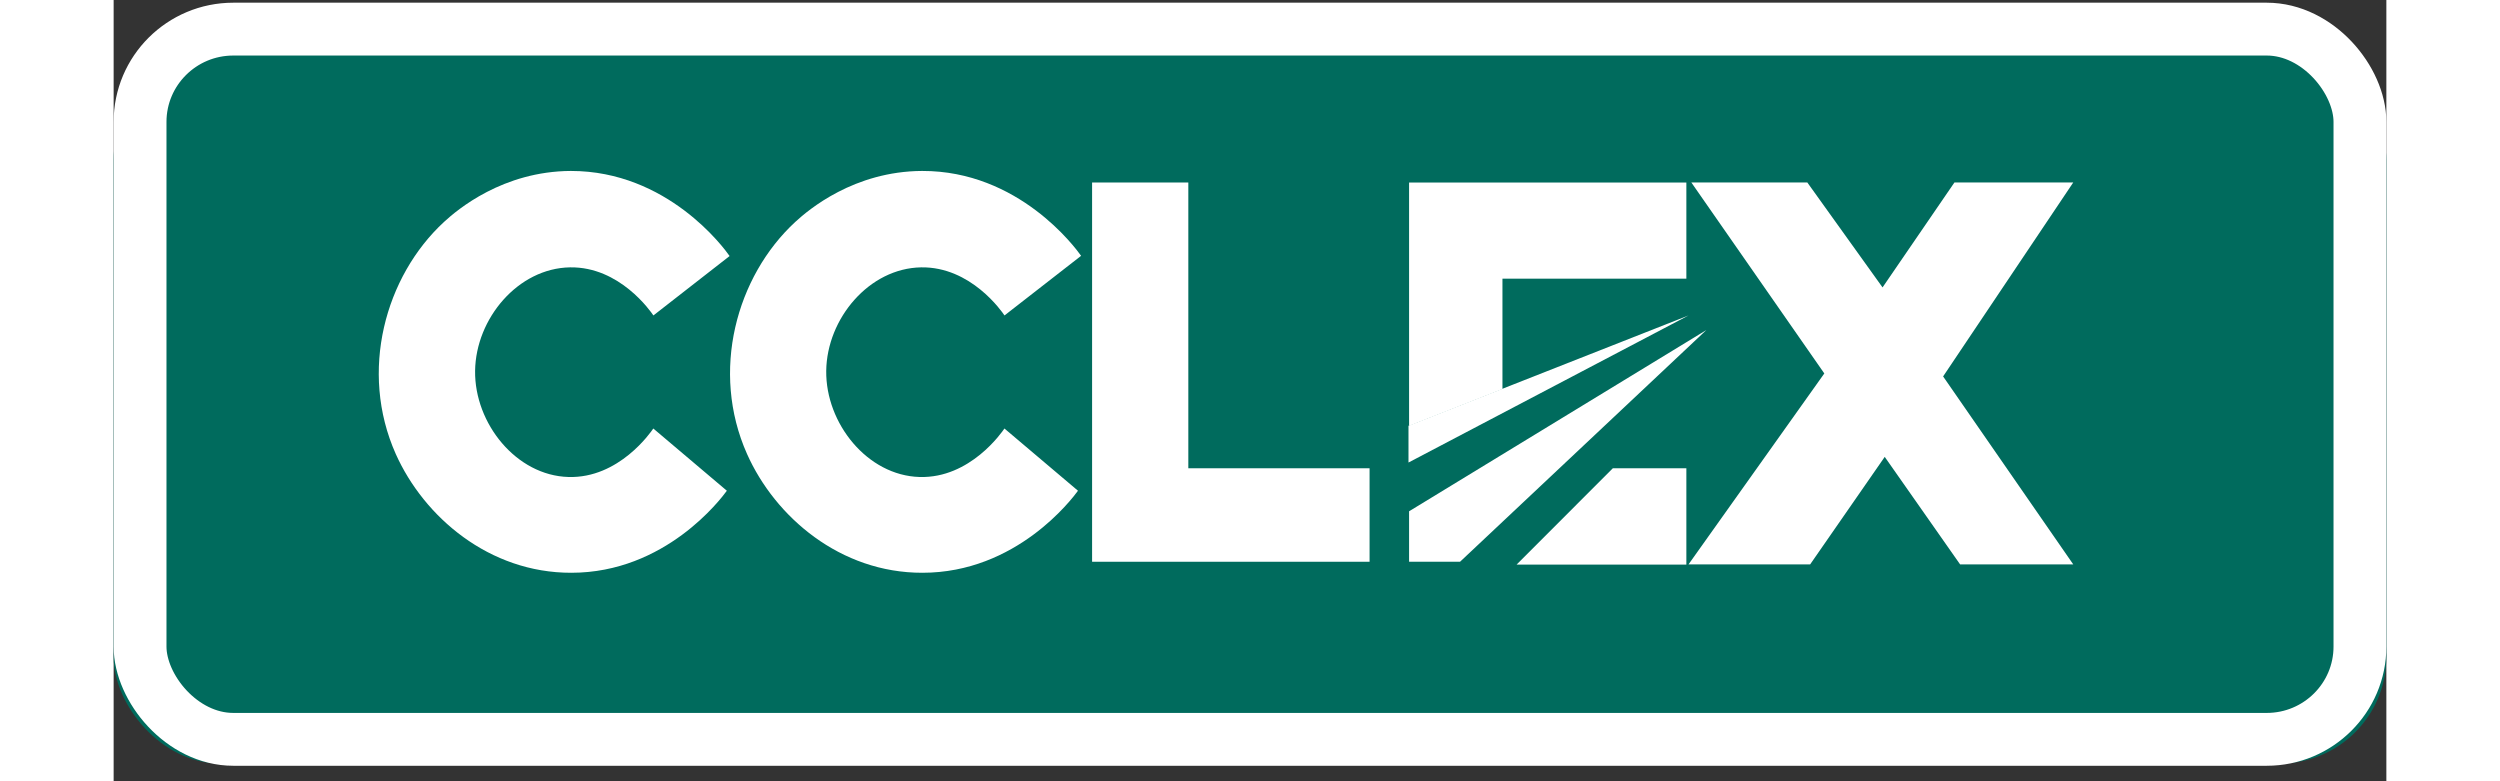 <?xml version="1.0" encoding="UTF-8" standalone="no"?>
<svg
   width="6400"
   height="2000"
   viewBox="0 265 640 220"
   version="1.1"
   id="svg30"
   sodipodi:docname="shield_phl.cclex.svg"
   inkscape:version="1.2.1 (9c6d41e410, 2022-07-14)"
   xmlns:inkscape="http://www.inkscape.org/namespaces/inkscape"
   xmlns:sodipodi="http://sodipodi.sourceforge.net/DTD/sodipodi-0.dtd"
   xmlns="http://www.w3.org/2000/svg"
   xmlns:svg="http://www.w3.org/2000/svg">
  <rect x="0" y="265" width="640" height="220" fill="#333333" stroke="none"/>
  <sodipodi:namedview
     id="namedview32"
     pagecolor="#505050"
     bordercolor="#eeeeee"
     borderopacity="1"
     inkscape:showpageshadow="0"
     inkscape:pageopacity="0"
     inkscape:pagecheckerboard="0"
     inkscape:deskcolor="#505050"
     showgrid="false"
     inkscape:zoom="0.118"
     inkscape:cx="2728.8136"
     inkscape:cy="1004.2373"
     inkscape:window-width="1920"
     inkscape:window-height="1121"
     inkscape:window-x="-9"
     inkscape:window-y="-9"
     inkscape:window-maximized="1"
     inkscape:current-layer="svg30" />
  <g
     transform="scale(-1-1)"
     id="g6">
    <rect
       width="640"
       height="200"
       x="-640"
       y="-480"
       rx="30"
       fill="#006b5d"
       id="rect2" />
    <rect
       ry="26.13"
       rx="26.26"
       y="-473.2"
       x="-632.56"
       height="200"
       width="625.12"
       fill="none"
       stroke="#fff"
       stroke-linejoin="round"
       stroke-linecap="square"
       stroke-width="14.88"
       id="rect4" />
  </g>
  <defs
     id="defs10">
    <style
       id="style8">.cls-1{fill:#ffffff;}.cls-2{fill:#ffffff;}</style>
  </defs>
  <polygon
     class="cls-1"
     points="286.12,104.97 350.16,104.97 350.16,138 252.12,138 252.12,4 286.12,4 "
     id="polygon12"
     transform="matrix(0.797,0,0,0.797,74.594,313.204)" />
  <polygon
     class="cls-1"
     points="462.09,37.98 397.11,37.98 397.11,77 364.12,90 364.12,4 462.09,4 "
     id="polygon14"
     transform="matrix(0.797,0,0,0.797,74.594,313.204)" />
  <polyline
     class="cls-1"
     points="402.11 139 462.09 139 462.09 104.96 436.12 104.96"
     id="polyline16"
     transform="matrix(0.797,0,0,0.797,74.594,313.204)" />
  <path
     class="cls-1"
     d="m 444.286,316.39 h 32.659 l 21.181,29.545 20.241,-29.545 h 33.456 l -36.642,54.612 36.642,52.924 h -31.863 l -21.22,-30.269 -20.997,30.269 h -34.252 l 38.235,-53.76 z"
     id="path18"
     style="stroke-width:0.797" />
  <path
     class="cls-2"
     d="M 364.63,395.25 443.49,353.829 364.63,384.895 Z"
     id="path20"
     style="stroke-width:0.797" />
  <polygon
     class="cls-2"
     points="382.12,138 469.14,56.14 364.12,120.17 364.12,138 "
     id="polygon22"
     transform="matrix(0.797,0,0,0.797,74.594,313.204)" />
  <path
     class="cls-2"
     d="M 442.621,349.774"
     id="path24"
     style="stroke-width:0.797" />
  <path
     class="cls-1"
     d="m 151.996,353.829 c -0.741,-1.099 -9.479,-13.765 -23.475,-13.542 -14.609,0.239 -26.541,14.386 -26.733,29.154 -0.191,14.768 11.582,29.473 26.287,29.879 14.243,0.422 23.228,-12.665 23.897,-13.653 l 20.711,17.524 c -1.689,2.318 -17.333,23.1 -43.811,23.1 -23.1,0.04 -41.469,-15.684 -49.427,-33.456 -10.355,-23.236 -3.027,-50.008 13.613,-65.358 3.728,-3.441 16.545,-14.258 35.71,-14.338 27.163,0 43.094,21.651 44.687,23.961 z"
     id="path26"
     style="stroke-width:0.797" />
  <path
     class="cls-1"
     d="m 250.865,353.829 c -0.733,-1.099 -9.471,-13.765 -23.475,-13.542 -14.609,0.239 -26.541,14.386 -26.725,29.154 -0.183,14.768 11.582,29.473 26.287,29.879 14.251,0.422 23.228,-12.665 23.897,-13.653 l 20.711,17.524 c -1.689,2.318 -17.333,23.1 -43.811,23.1 -23.1,0.04 -41.469,-15.684 -49.387,-33.456 -10.355,-23.236 -3.035,-50.008 13.605,-65.358 3.728,-3.441 16.545,-14.258 35.71,-14.338 27.179,-0.064 43.126,21.587 44.759,23.897 z"
     id="path28"
     style="stroke-width:0.797" />
</svg>
